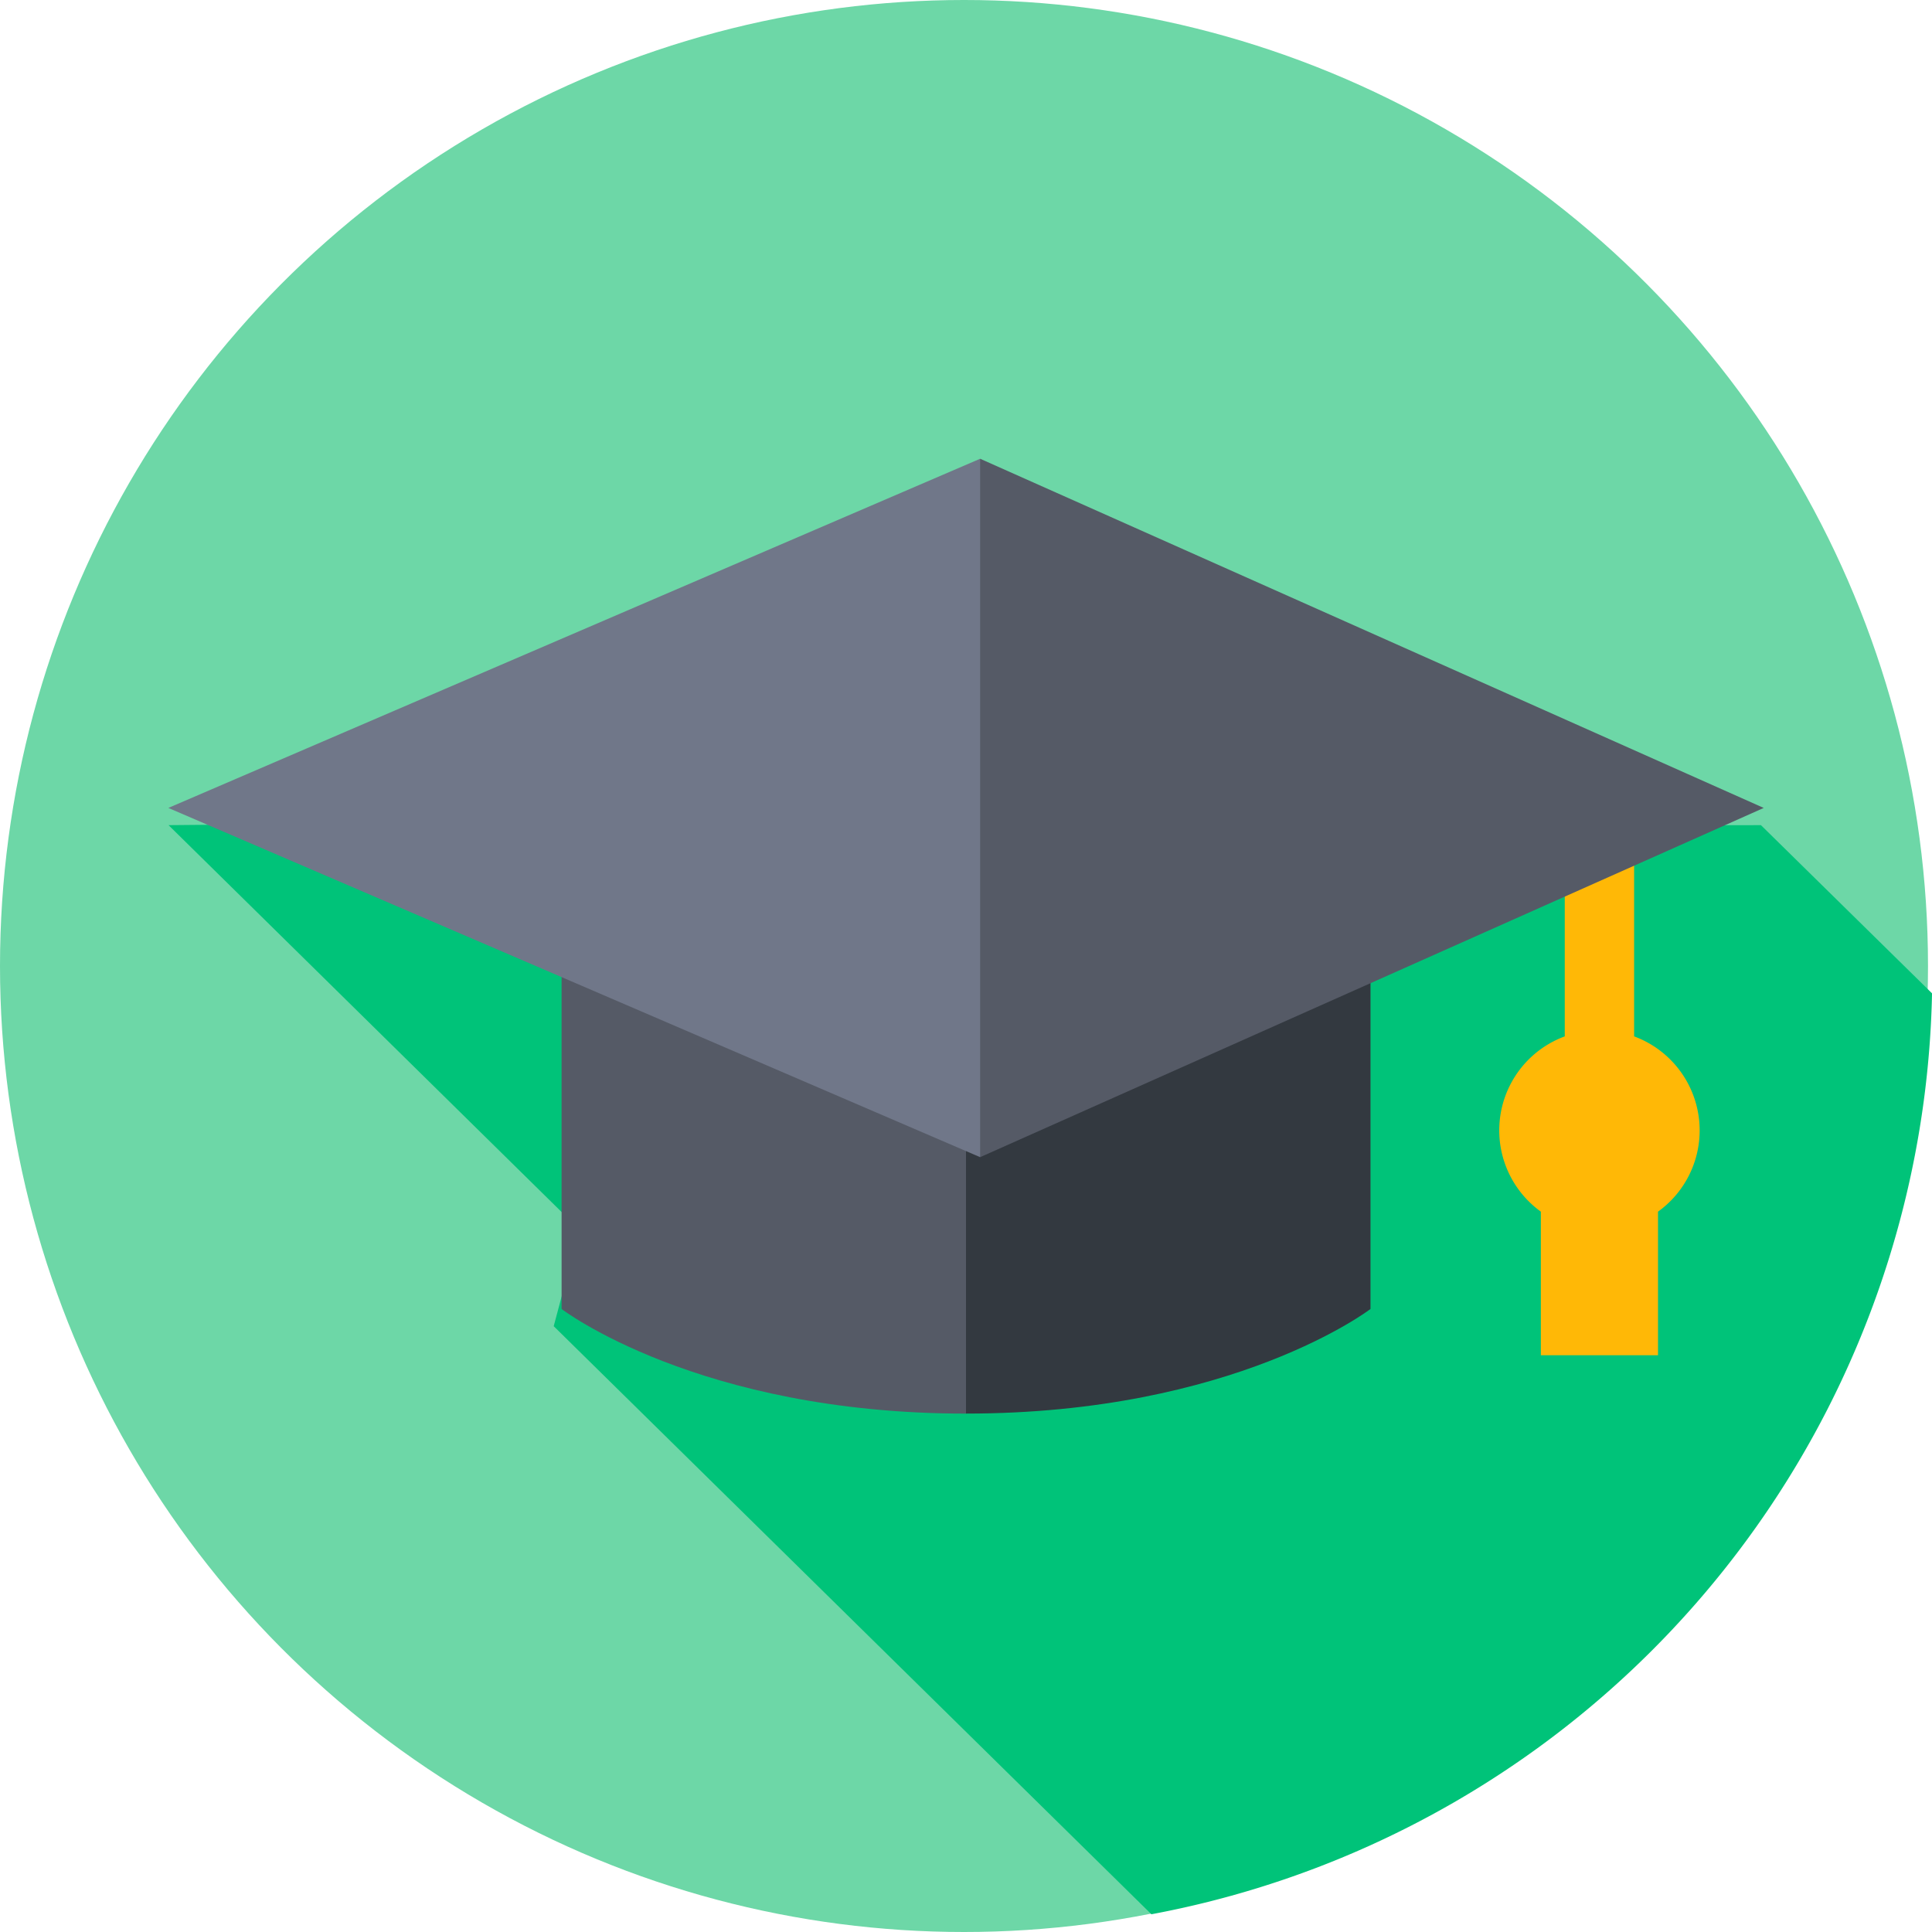 <svg xmlns="http://www.w3.org/2000/svg" width="60" height="60" viewBox="0 0 60 60">
  <g id="education" transform="translate(0 -0.129)">
    <g id="Group_16" data-name="Group 16" transform="translate(0 0.129)">
      <g id="Group_15" data-name="Group 15">
        <g id="Group_14" data-name="Group 14">
          <g id="Group_13" data-name="Group 13">
            <g id="Group_12" data-name="Group 12">
              <g id="Group_11" data-name="Group 11">
                <g id="Group_10" data-name="Group 10">
                  <g id="Group_9" data-name="Group 9">
                    <g id="Group_8" data-name="Group 8">
                      <g id="Group_7" data-name="Group 7">
                        <g id="Group_6" data-name="Group 6">
                          <g id="Group_5" data-name="Group 5">
                            <g id="Group_4" data-name="Group 4">
                              <ellipse id="Ellipse_6" data-name="Ellipse 6" cx="29.938" cy="30" rx="29.938" ry="30" fill="#6dd7a7"/>
                            </g>
                          </g>
                        </g>
                      </g>
                    </g>
                  </g>
                </g>
              </g>
            </g>
          </g>
        </g>
      </g>
    </g>
    <path id="Path_65" data-name="Path 65" d="M75.8,247.523a29.707,29.707,0,0,0,24.243-28.6L94.73,213.7l-40.5.07-.153-.151-8.8.081L58.038,226.26l-.8,3Z" transform="translate(-40.042 -187.945)" fill="#00c379"/>
    <g id="Group_18" data-name="Group 18" transform="translate(5.228 14.374)">
      <g id="Group_17" data-name="Group 17" transform="translate(12.213 8.195)">
        <path id="Path_66" data-name="Path 66" d="M162.376,203.663l-2.584-12.294H147.231V209.58s4.232,3.249,12.562,3.249Z" transform="translate(-147.231 -191.368)" fill="#555a66"/>
        <path id="Path_67" data-name="Path 67" d="M255.98,191.359h12.562V209.57s-4.232,3.249-12.562,3.249Z" transform="translate(-243.421 -191.359)" fill="#333940"/>
      </g>
      <path id="Path_68" data-name="Path 68" d="M401.813,223.349a3.112,3.112,0,0,0-2.035-2.92v-7.223h-2.154v7.223a3.111,3.111,0,0,0-.742,5.443v4.459h3.638v-4.459A3.106,3.106,0,0,0,401.813,223.349Z" transform="translate(-354.257 -202.488)" fill="#ffb806"/>
      <path id="Path_69" data-name="Path 69" d="M75.53,131.244,70.481,142.09,45.27,131.244,70.481,120.4Z" transform="translate(-45.27 -120.398)" fill="#707789"/>
      <path id="Path_70" data-name="Path 70" d="M280.319,131.244,255.984,142.09V120.4Z" transform="translate(-230.773 -120.398)" fill="#555a66"/>
    </g>
  </g>
</svg>
